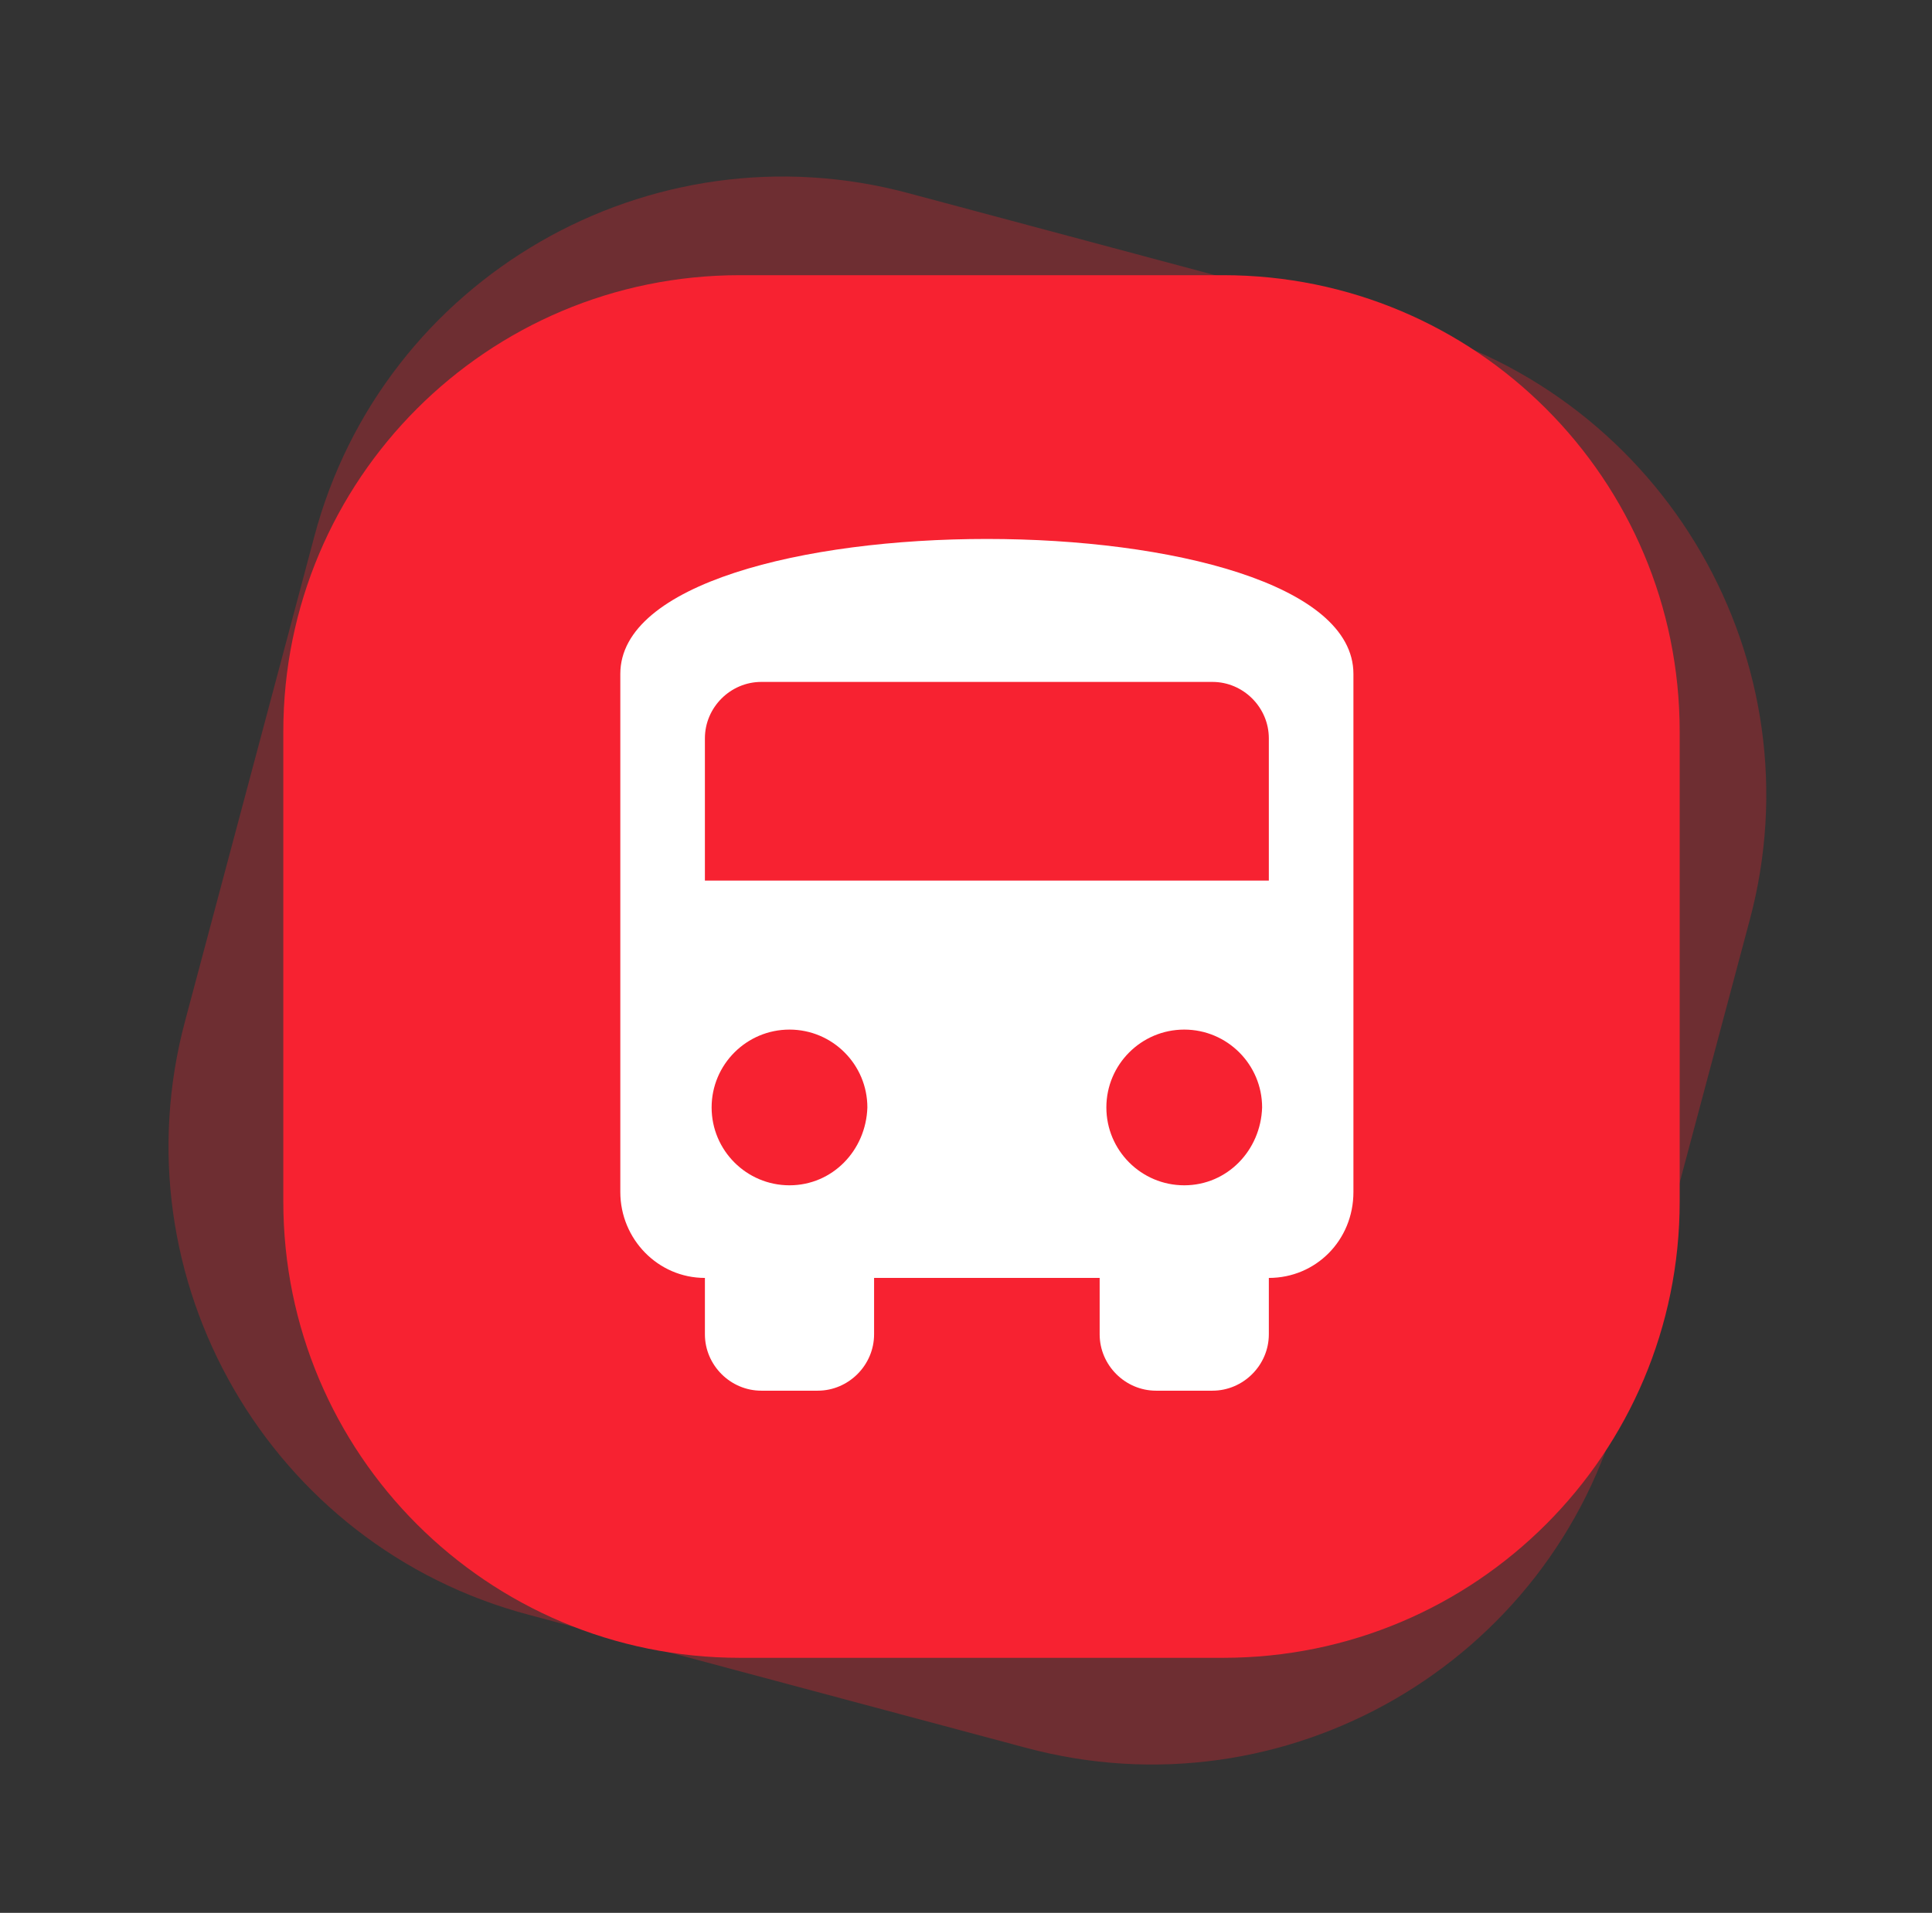 <?xml version="1.0" standalone="no"?>
<!DOCTYPE svg PUBLIC "-//W3C//DTD SVG 1.1//EN" "http://www.w3.org/Graphics/SVG/1.1/DTD/svg11.dtd">
<svg t="1656909819410" class="icon" viewBox="0 0 1034 1024" version="1.1" xmlns="http://www.w3.org/2000/svg" p-id="8870" xmlns:xlink="http://www.w3.org/1999/xlink" width="201.953" height="200">
<rect x="0" y="0" width="1034" height="1024" fill="#333333" stroke="none"/>
<path d="M752.371 174.619l-265.881-71.141C347.801 66.111 204.8 148.749 168.152 287.439l-68.985 258.695c-37.367 138.689 45.272 281.69 183.961 318.338l265.881 71.141c138.689 37.367 281.69-45.272 318.338-183.961l68.985-258.695c37.367-138.689-45.272-280.971-183.961-318.338z" fill="#f72231" opacity=".302" p-id="8871"></path>
<path d="M654.641 147.312h-258.695c-135.096 0-244.323 109.227-244.323 244.323v251.509c0 135.096 109.227 244.323 244.323 244.323h258.695c135.096 0 244.323-109.227 244.323-244.323v-251.509c0-135.096-109.227-244.323-244.323-244.323z" fill="#f72231" p-id="8872"></path>
<path d="M331.992 360.735v277.378c0 25.151 20.121 45.99 45.272 45.99v30.181c0 16.528 13.653 30.181 30.181 30.181h30.181c16.528 0 30.181-13.653 30.181-30.181v-30.181h120.724v30.181c0 16.528 13.653 30.181 30.181 30.181h30.181c16.528 0 30.181-13.653 30.181-30.181v-30.181c25.151 0 45.272-20.121 45.272-45.99V360.735c0-96.292-392.354-96.292-392.354 0z m90.543 273.785c-22.995 0-41.679-18.684-41.679-41.679 0-22.995 18.684-41.679 41.679-41.679 22.995 0 41.679 18.684 41.679 41.679-0.719 22.995-18.684 41.679-41.679 41.679z m211.267 0c-22.995 0-41.679-18.684-41.679-41.679 0-22.995 18.684-41.679 41.679-41.679 22.995 0 41.679 18.684 41.679 41.679-0.719 22.995-18.684 41.679-41.679 41.679z m45.272-163.121h-301.811V395.228c0-16.528 13.653-30.181 30.181-30.181h241.448c16.528 0 30.181 13.653 30.181 30.181v76.171z" fill="#FFFFFF" p-id="8873"></path>
</svg>